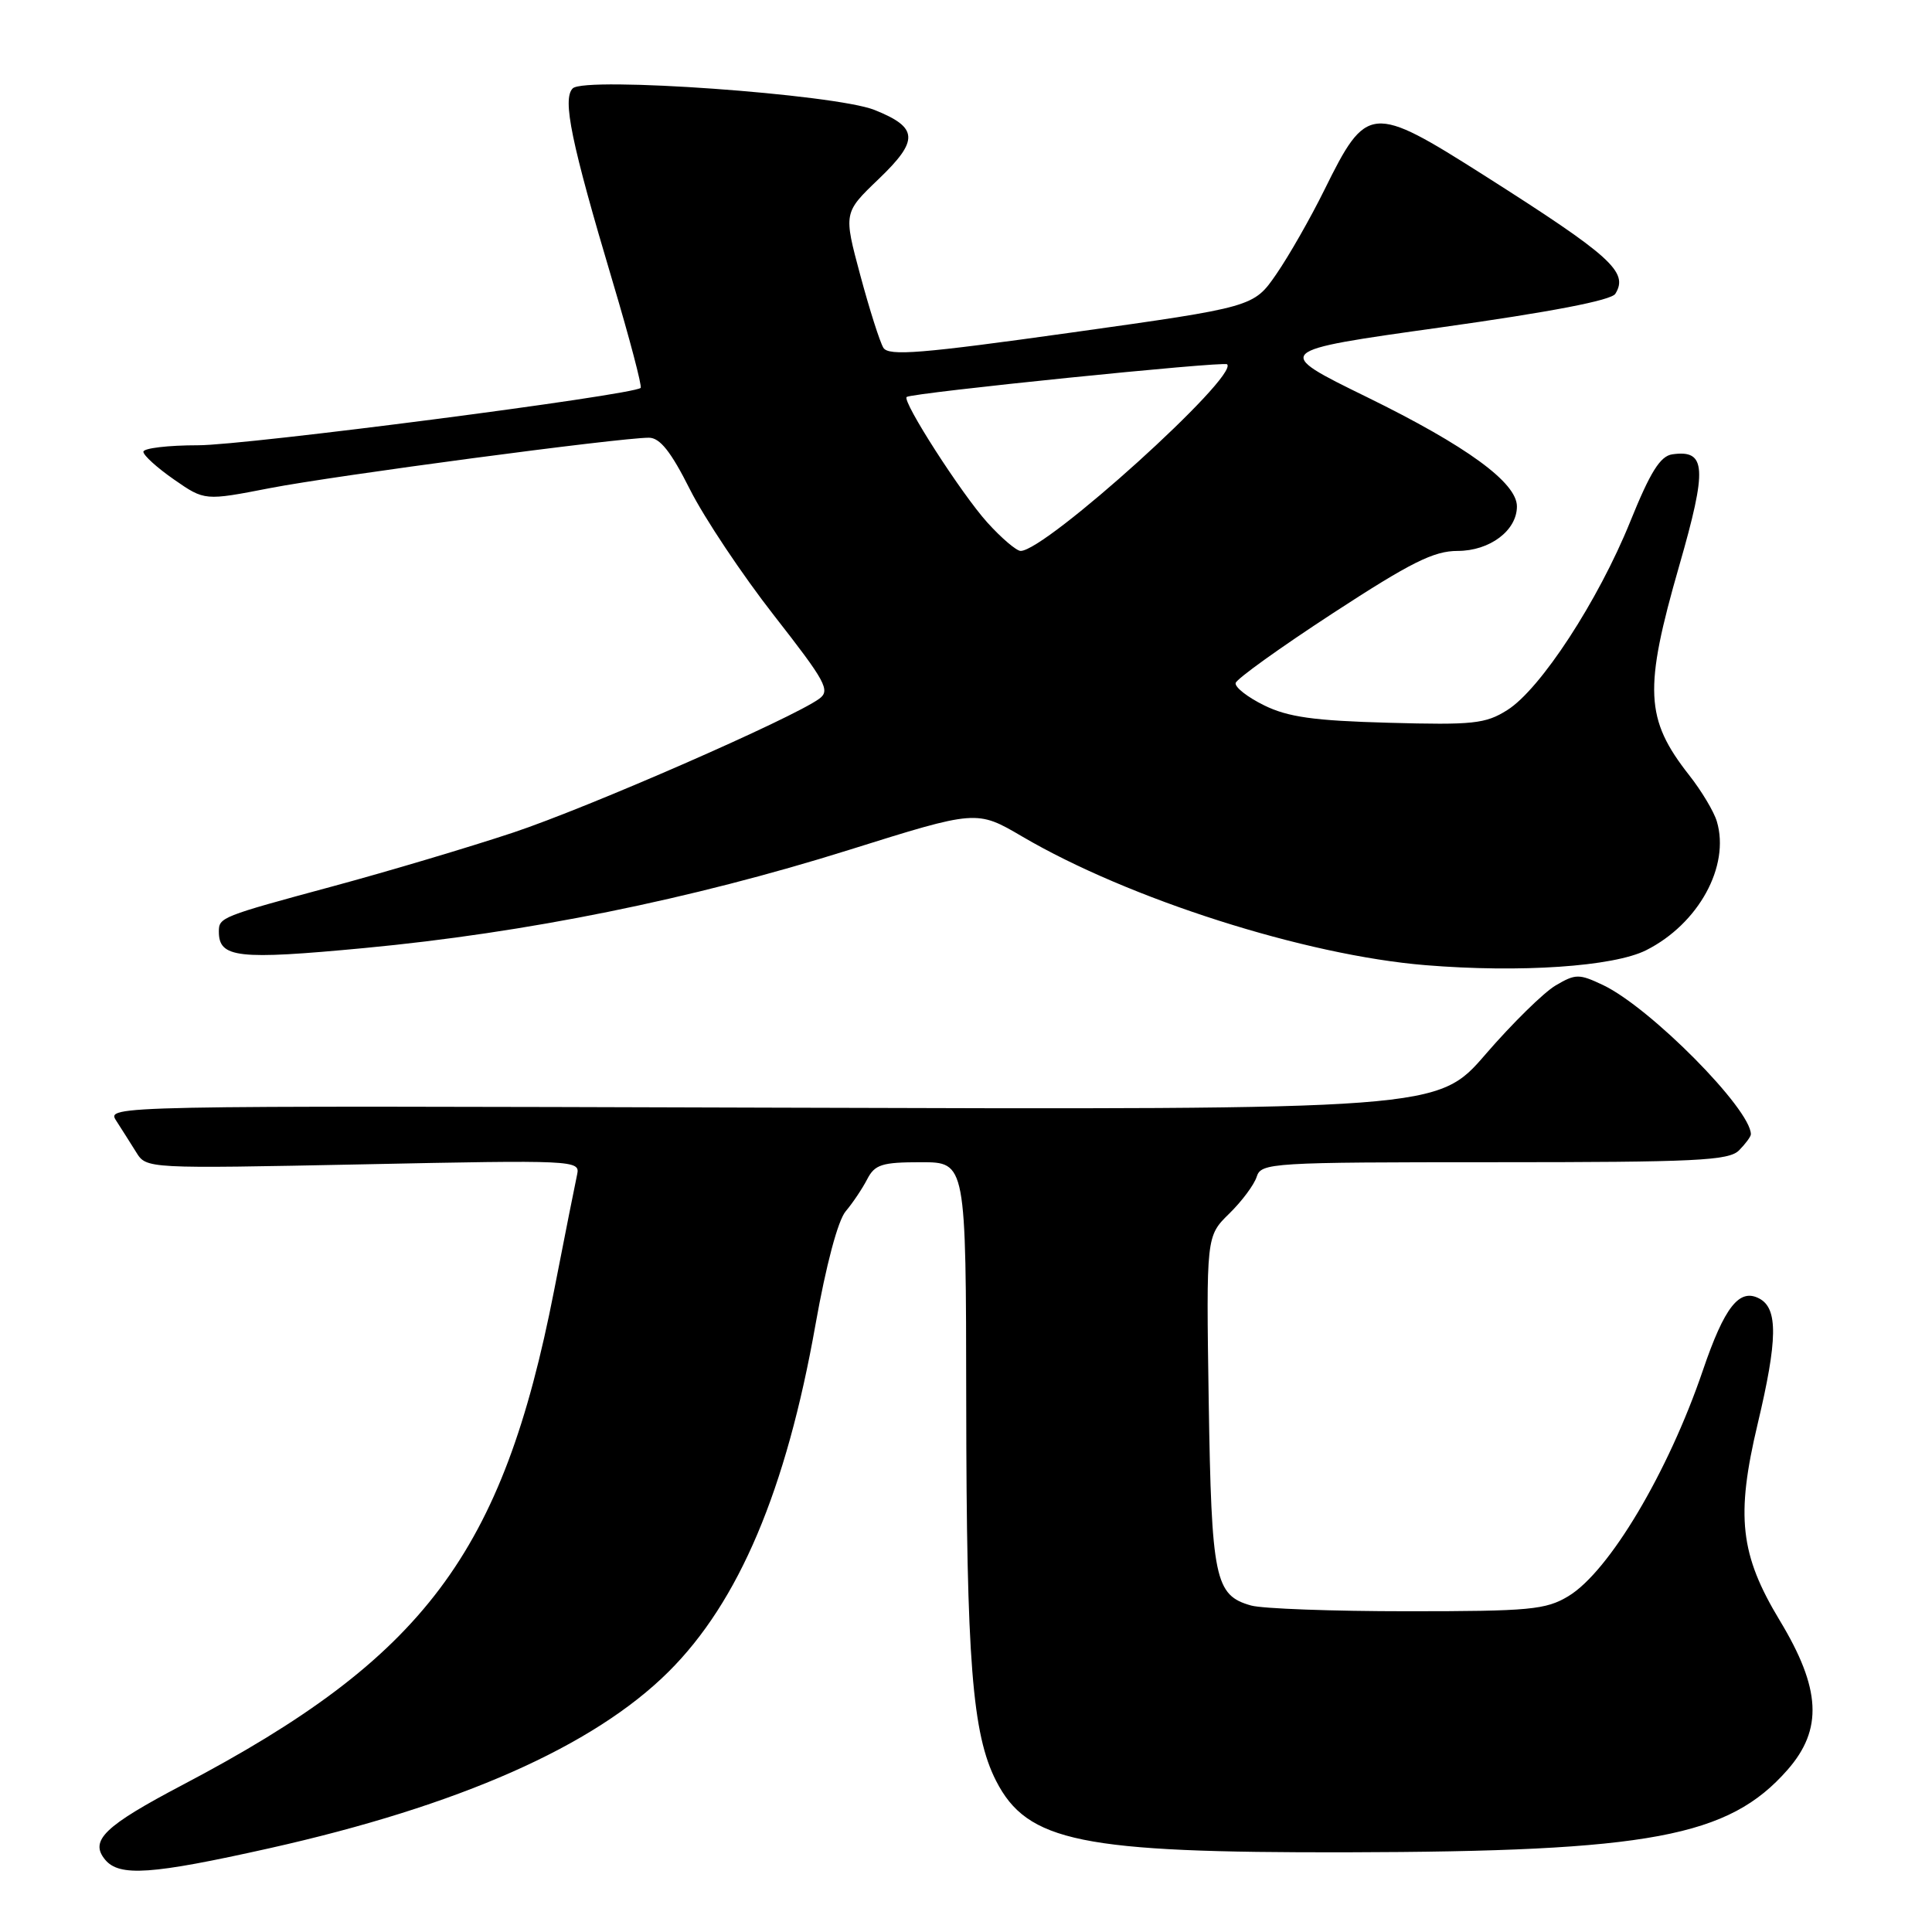 <?xml version="1.0" encoding="UTF-8" standalone="no"?>
<!DOCTYPE svg PUBLIC "-//W3C//DTD SVG 1.1//EN" "http://www.w3.org/Graphics/SVG/1.1/DTD/svg11.dtd" >
<svg xmlns="http://www.w3.org/2000/svg" xmlns:xlink="http://www.w3.org/1999/xlink" version="1.1" viewBox="0 0 256 256">
 <g >
 <path fill="currentColor"
d=" M 35.67 244.91 C 60.81 239.28 78.63 231.41 88.57 221.53 C 97.90 212.27 104.18 197.43 108.06 175.50 C 109.46 167.62 111.03 161.71 112.06 160.50 C 112.99 159.40 114.27 157.49 114.91 156.25 C 115.92 154.30 116.86 154.00 122.04 154.00 C 128.00 154.00 128.00 154.00 128.03 185.75 C 128.06 220.10 128.83 229.78 131.98 235.96 C 136.12 244.07 143.22 245.51 178.50 245.44 C 218.61 245.35 229.05 243.40 236.84 234.53 C 241.57 229.15 241.29 223.76 235.82 214.71 C 230.56 205.99 229.99 200.91 232.90 188.67 C 235.55 177.53 235.61 173.39 233.13 172.07 C 230.48 170.65 228.51 173.15 225.64 181.58 C 221.04 195.09 213.21 208.25 207.82 211.50 C 204.83 213.30 202.73 213.50 186.50 213.50 C 176.60 213.50 167.28 213.16 165.78 212.74 C 160.97 211.39 160.53 209.25 160.16 185.65 C 159.83 163.80 159.83 163.80 162.87 160.82 C 164.54 159.19 166.19 156.98 166.52 155.92 C 167.11 154.08 168.42 154.00 198.00 154.00 C 224.72 154.00 229.07 153.79 230.43 152.43 C 231.29 151.56 232.00 150.60 232.00 150.30 C 232.00 146.96 218.64 133.48 212.40 130.52 C 209.23 129.02 208.77 129.02 206.11 130.59 C 204.53 131.53 200.38 135.61 196.87 139.67 C 190.50 147.05 190.50 147.05 102.30 146.77 C 14.30 146.50 14.10 146.50 15.40 148.50 C 16.11 149.60 17.30 151.48 18.05 152.68 C 19.40 154.86 19.40 154.86 48.15 154.28 C 76.06 153.70 76.88 153.74 76.48 155.59 C 76.25 156.64 74.87 163.57 73.42 171.00 C 66.60 205.87 56.24 219.66 24.21 236.50 C 13.83 241.96 11.83 243.88 13.93 246.42 C 15.82 248.69 20.05 248.40 35.67 244.91 Z  M 218.12 125.91 C 225.06 122.42 229.26 114.77 227.49 108.84 C 227.11 107.55 225.46 104.79 223.82 102.71 C 217.98 95.27 217.79 91.35 222.51 74.95 C 226.24 61.99 226.09 59.56 221.59 60.20 C 219.99 60.43 218.67 62.54 216.00 69.15 C 211.77 79.60 204.12 91.33 199.72 94.09 C 196.84 95.91 195.19 96.08 184.00 95.77 C 174.11 95.50 170.67 95.02 167.50 93.46 C 165.30 92.38 163.60 91.05 163.73 90.50 C 163.86 89.95 169.66 85.79 176.62 81.25 C 186.94 74.52 189.98 73.00 193.14 73.00 C 197.40 73.00 201.00 70.30 201.00 67.10 C 201.00 63.95 194.33 59.09 181.15 52.63 C 168.63 46.50 168.63 46.50 190.93 43.38 C 205.47 41.34 213.51 39.80 214.04 38.93 C 215.83 36.04 213.51 33.95 196.66 23.24 C 181.70 13.75 181.10 13.80 175.49 25.16 C 173.65 28.89 170.79 33.90 169.13 36.31 C 166.12 40.68 166.12 40.68 142.01 44.06 C 122.02 46.86 117.75 47.21 117.05 46.08 C 116.59 45.33 115.21 41.00 113.99 36.46 C 111.77 28.19 111.77 28.19 116.41 23.74 C 121.80 18.58 121.70 16.90 115.88 14.57 C 110.66 12.48 77.49 10.11 75.89 11.71 C 74.49 13.11 75.69 18.90 81.17 37.28 C 83.43 44.86 85.10 51.21 84.89 51.40 C 83.82 52.36 32.52 59.01 26.25 59.00 C 22.26 59.00 19.00 59.39 19.00 59.86 C 19.00 60.34 20.83 61.99 23.06 63.54 C 27.12 66.36 27.12 66.36 35.81 64.67 C 44.35 63.02 82.07 58.00 85.98 58.00 C 87.44 58.00 88.90 59.83 91.43 64.87 C 93.33 68.64 98.34 76.15 102.56 81.55 C 109.43 90.34 110.06 91.49 108.55 92.59 C 105.00 95.18 78.02 106.98 68.00 110.32 C 62.22 112.24 51.47 115.45 44.10 117.44 C 29.27 121.45 29.00 121.56 29.00 123.44 C 29.00 126.93 31.46 127.21 48.29 125.62 C 69.79 123.59 91.56 119.18 112.46 112.63 C 129.42 107.31 129.42 107.31 135.46 110.85 C 149.58 119.13 172.97 126.59 188.89 127.89 C 201.46 128.92 213.80 128.08 218.12 125.91 Z  M 130.83 69.24 C 127.39 65.43 119.48 53.12 120.14 52.60 C 120.85 52.05 162.17 47.84 162.60 48.27 C 164.18 49.84 138.56 73.00 135.24 73.00 C 134.69 73.00 132.70 71.31 130.83 69.24 Z "/>
</g>
</svg>